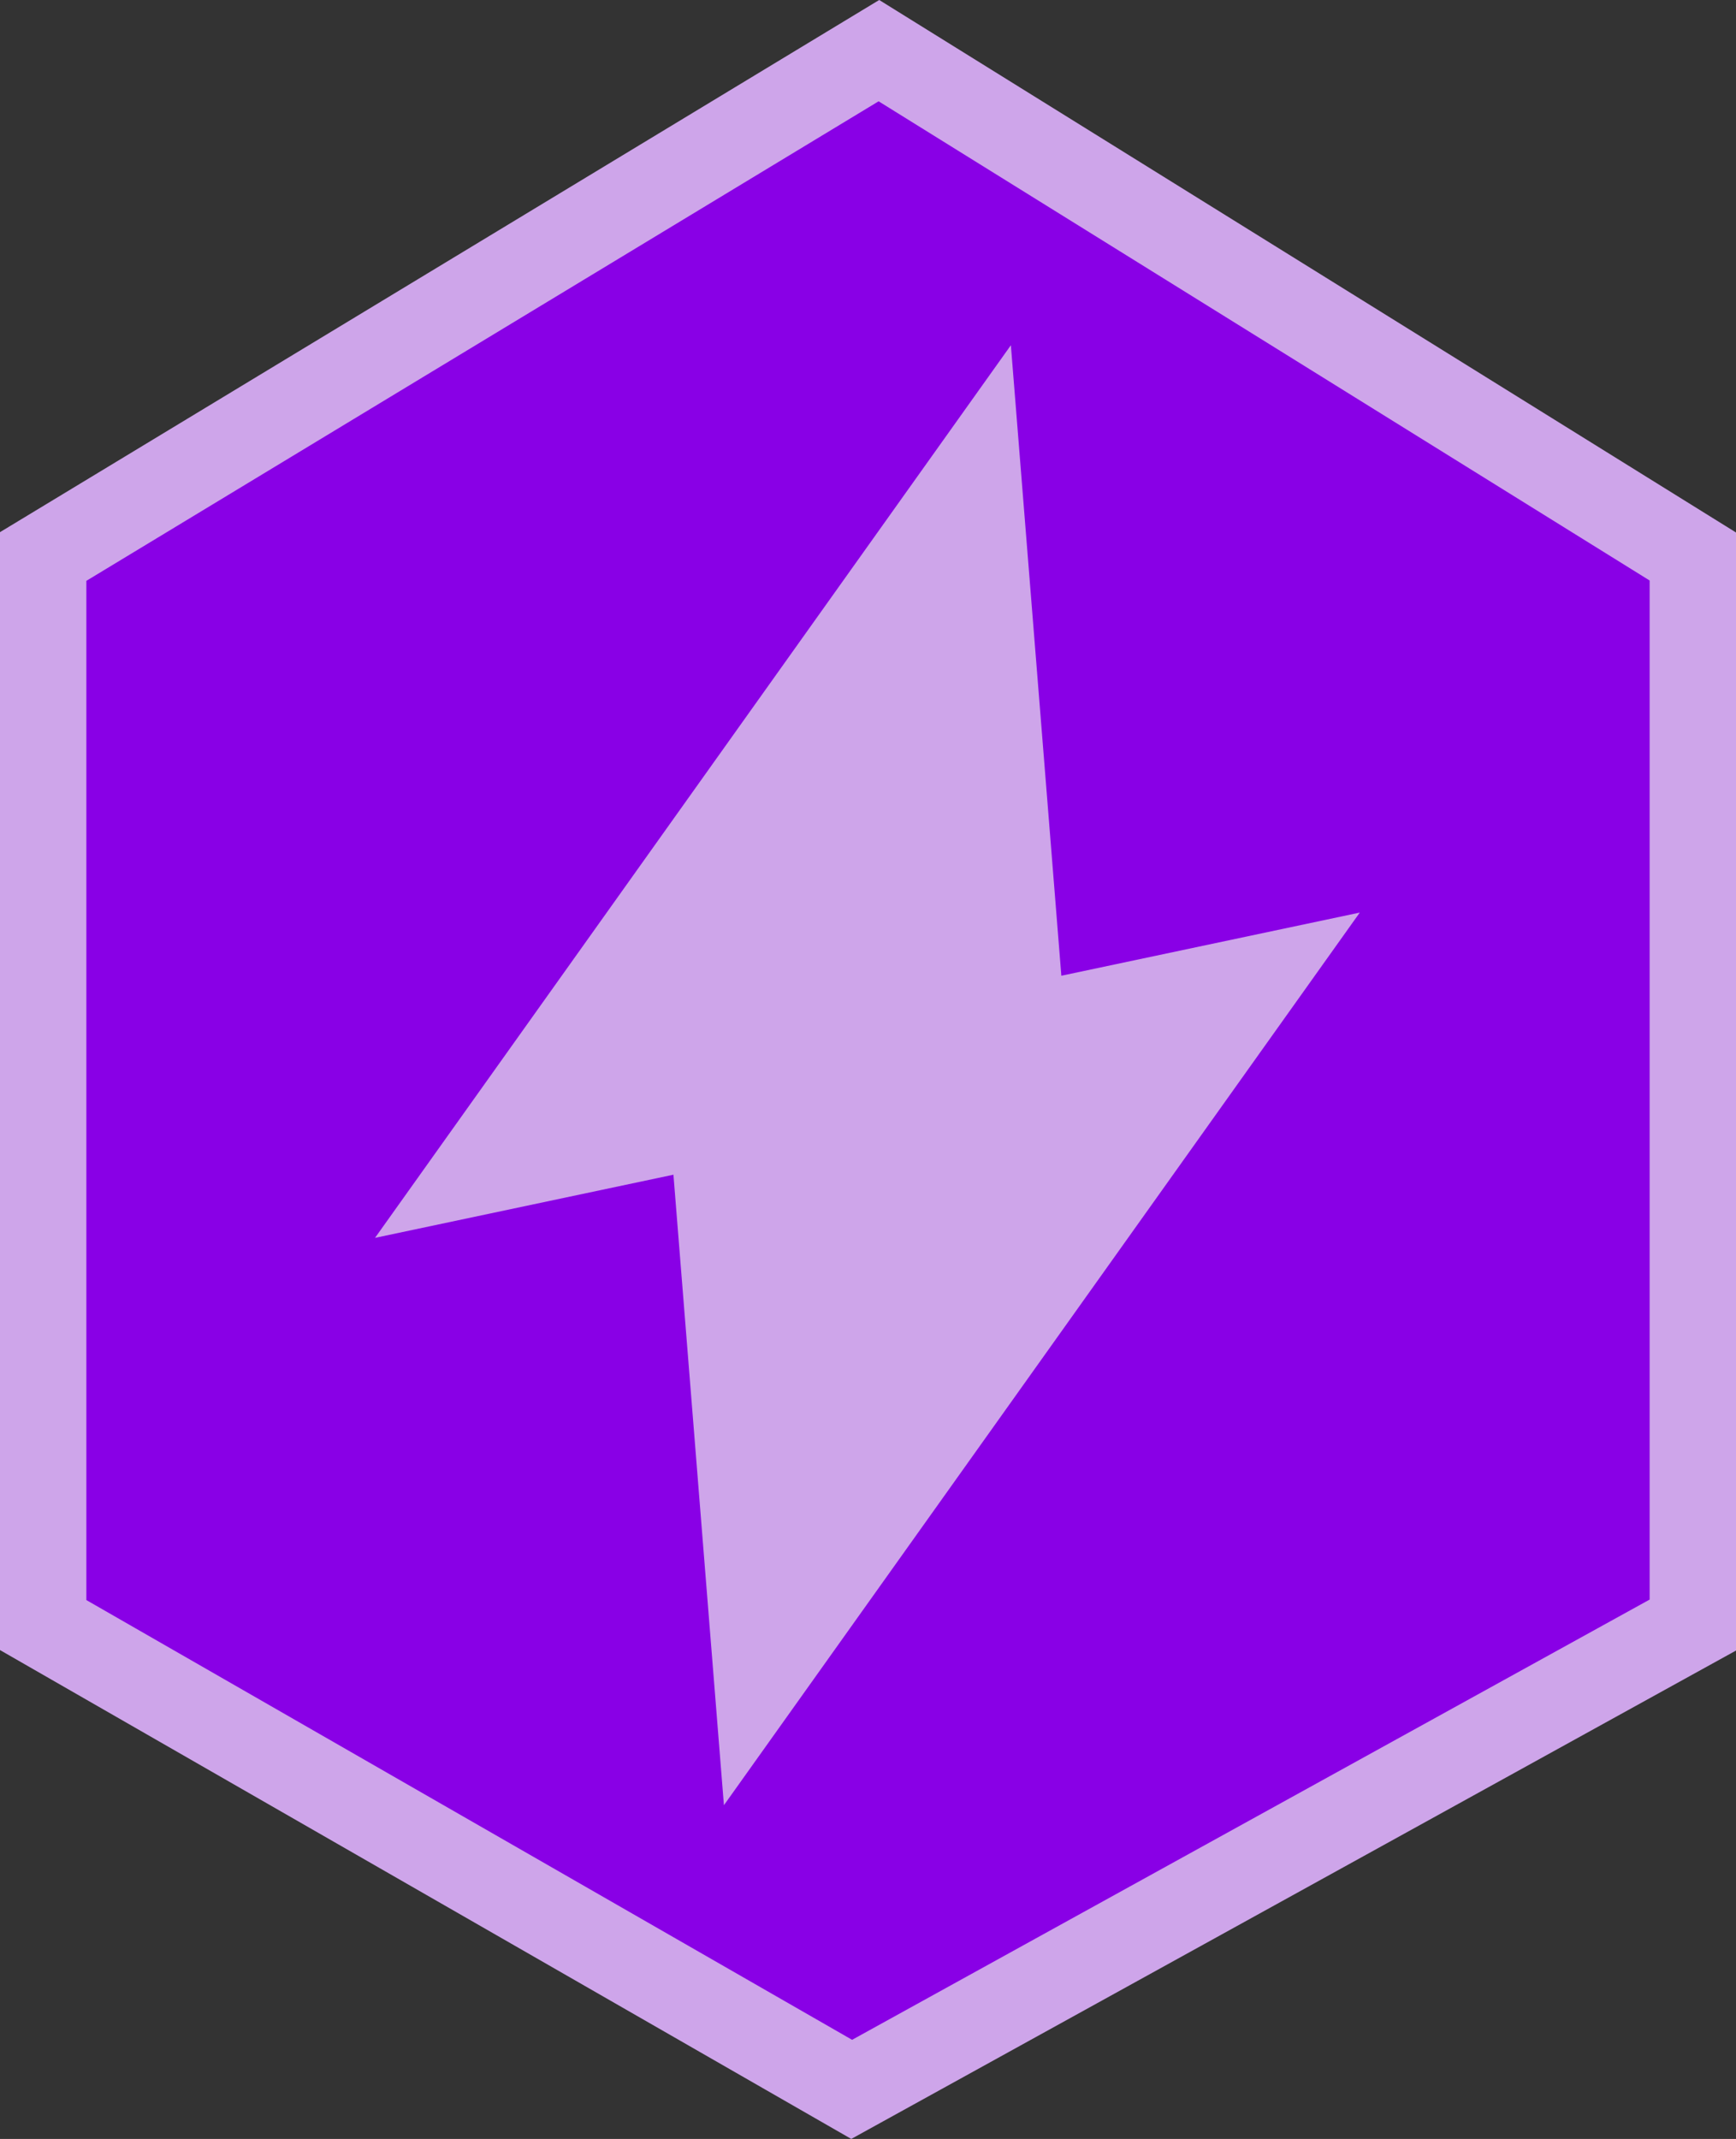 <?xml version="1.0" encoding="UTF-8" standalone="no"?>
<!-- Created with Inkscape (http://www.inkscape.org/) -->

<svg
   width="60.304mm"
   height="74.293mm"
   viewBox="0 0 60.304 74.293"
   version="1.1"
   id="svg1"
   inkscape:version="1.3 (0e150ed6c4, 2023-07-21)"
   sodipodi:docname="electro_die.svg"
   xmlns:inkscape="http://www.inkscape.org/namespaces/inkscape"
   xmlns:sodipodi="http://sodipodi.sourceforge.net/DTD/sodipodi-0.dtd"
   xmlns="http://www.w3.org/2000/svg"
   xmlns:svg="http://www.w3.org/2000/svg">
  <rect x="0" y="0" width="60.304" height="74.293" fill="#333333" stroke="none"/>
  <sodipodi:namedview
     id="namedview1"
     pagecolor="#ffffff"
     bordercolor="#999999"
     borderopacity="1"
     inkscape:showpageshadow="2"
     inkscape:pageopacity="0"
     inkscape:pagecheckerboard="0"
     inkscape:deskcolor="#d1d1d1"
     inkscape:document-units="mm"
     inkscape:zoom="1.9578168"
     inkscape:cx="222.44165"
     inkscape:cy="90.151438"
     inkscape:window-width="1902"
     inkscape:window-height="973"
     inkscape:window-x="0"
     inkscape:window-y="0"
     inkscape:window-maximized="0"
     inkscape:current-layer="layer1" />
  <defs
     id="defs1" />
  <g
     inkscape:label="Layer 1"
     inkscape:groupmode="layer"
     id="layer1"
     transform="translate(-45.854,-46.601)">
    <path
       id="rect1"
       style="fill:#8900e6;fill-opacity:1;stroke:#cea5ea;stroke-width:3;stroke-dasharray:none;stroke-opacity:1"
       d="M 47.354,65.93 76.385,48.36 104.658,65.93 V 103.045 L 75.439,119.172 47.354,103.045 Z"
       sodipodi:nodetypes="ccccccc" />
    <path
       id="path7-4-8-0"
       style="fill:#ebebeb;fill-opacity:0.7;stroke-width:0.588;stroke-opacity:0.585"
       inkscape:transform-center-x="0.062113277"
       inkscape:transform-center-y="4.1835299"
       d="m 93.089,78.298 -24.161,5.113 2.073,25.891 z M 58.881,89.596 83.042,84.483 80.969,58.592 Z" />
  </g>
</svg>
